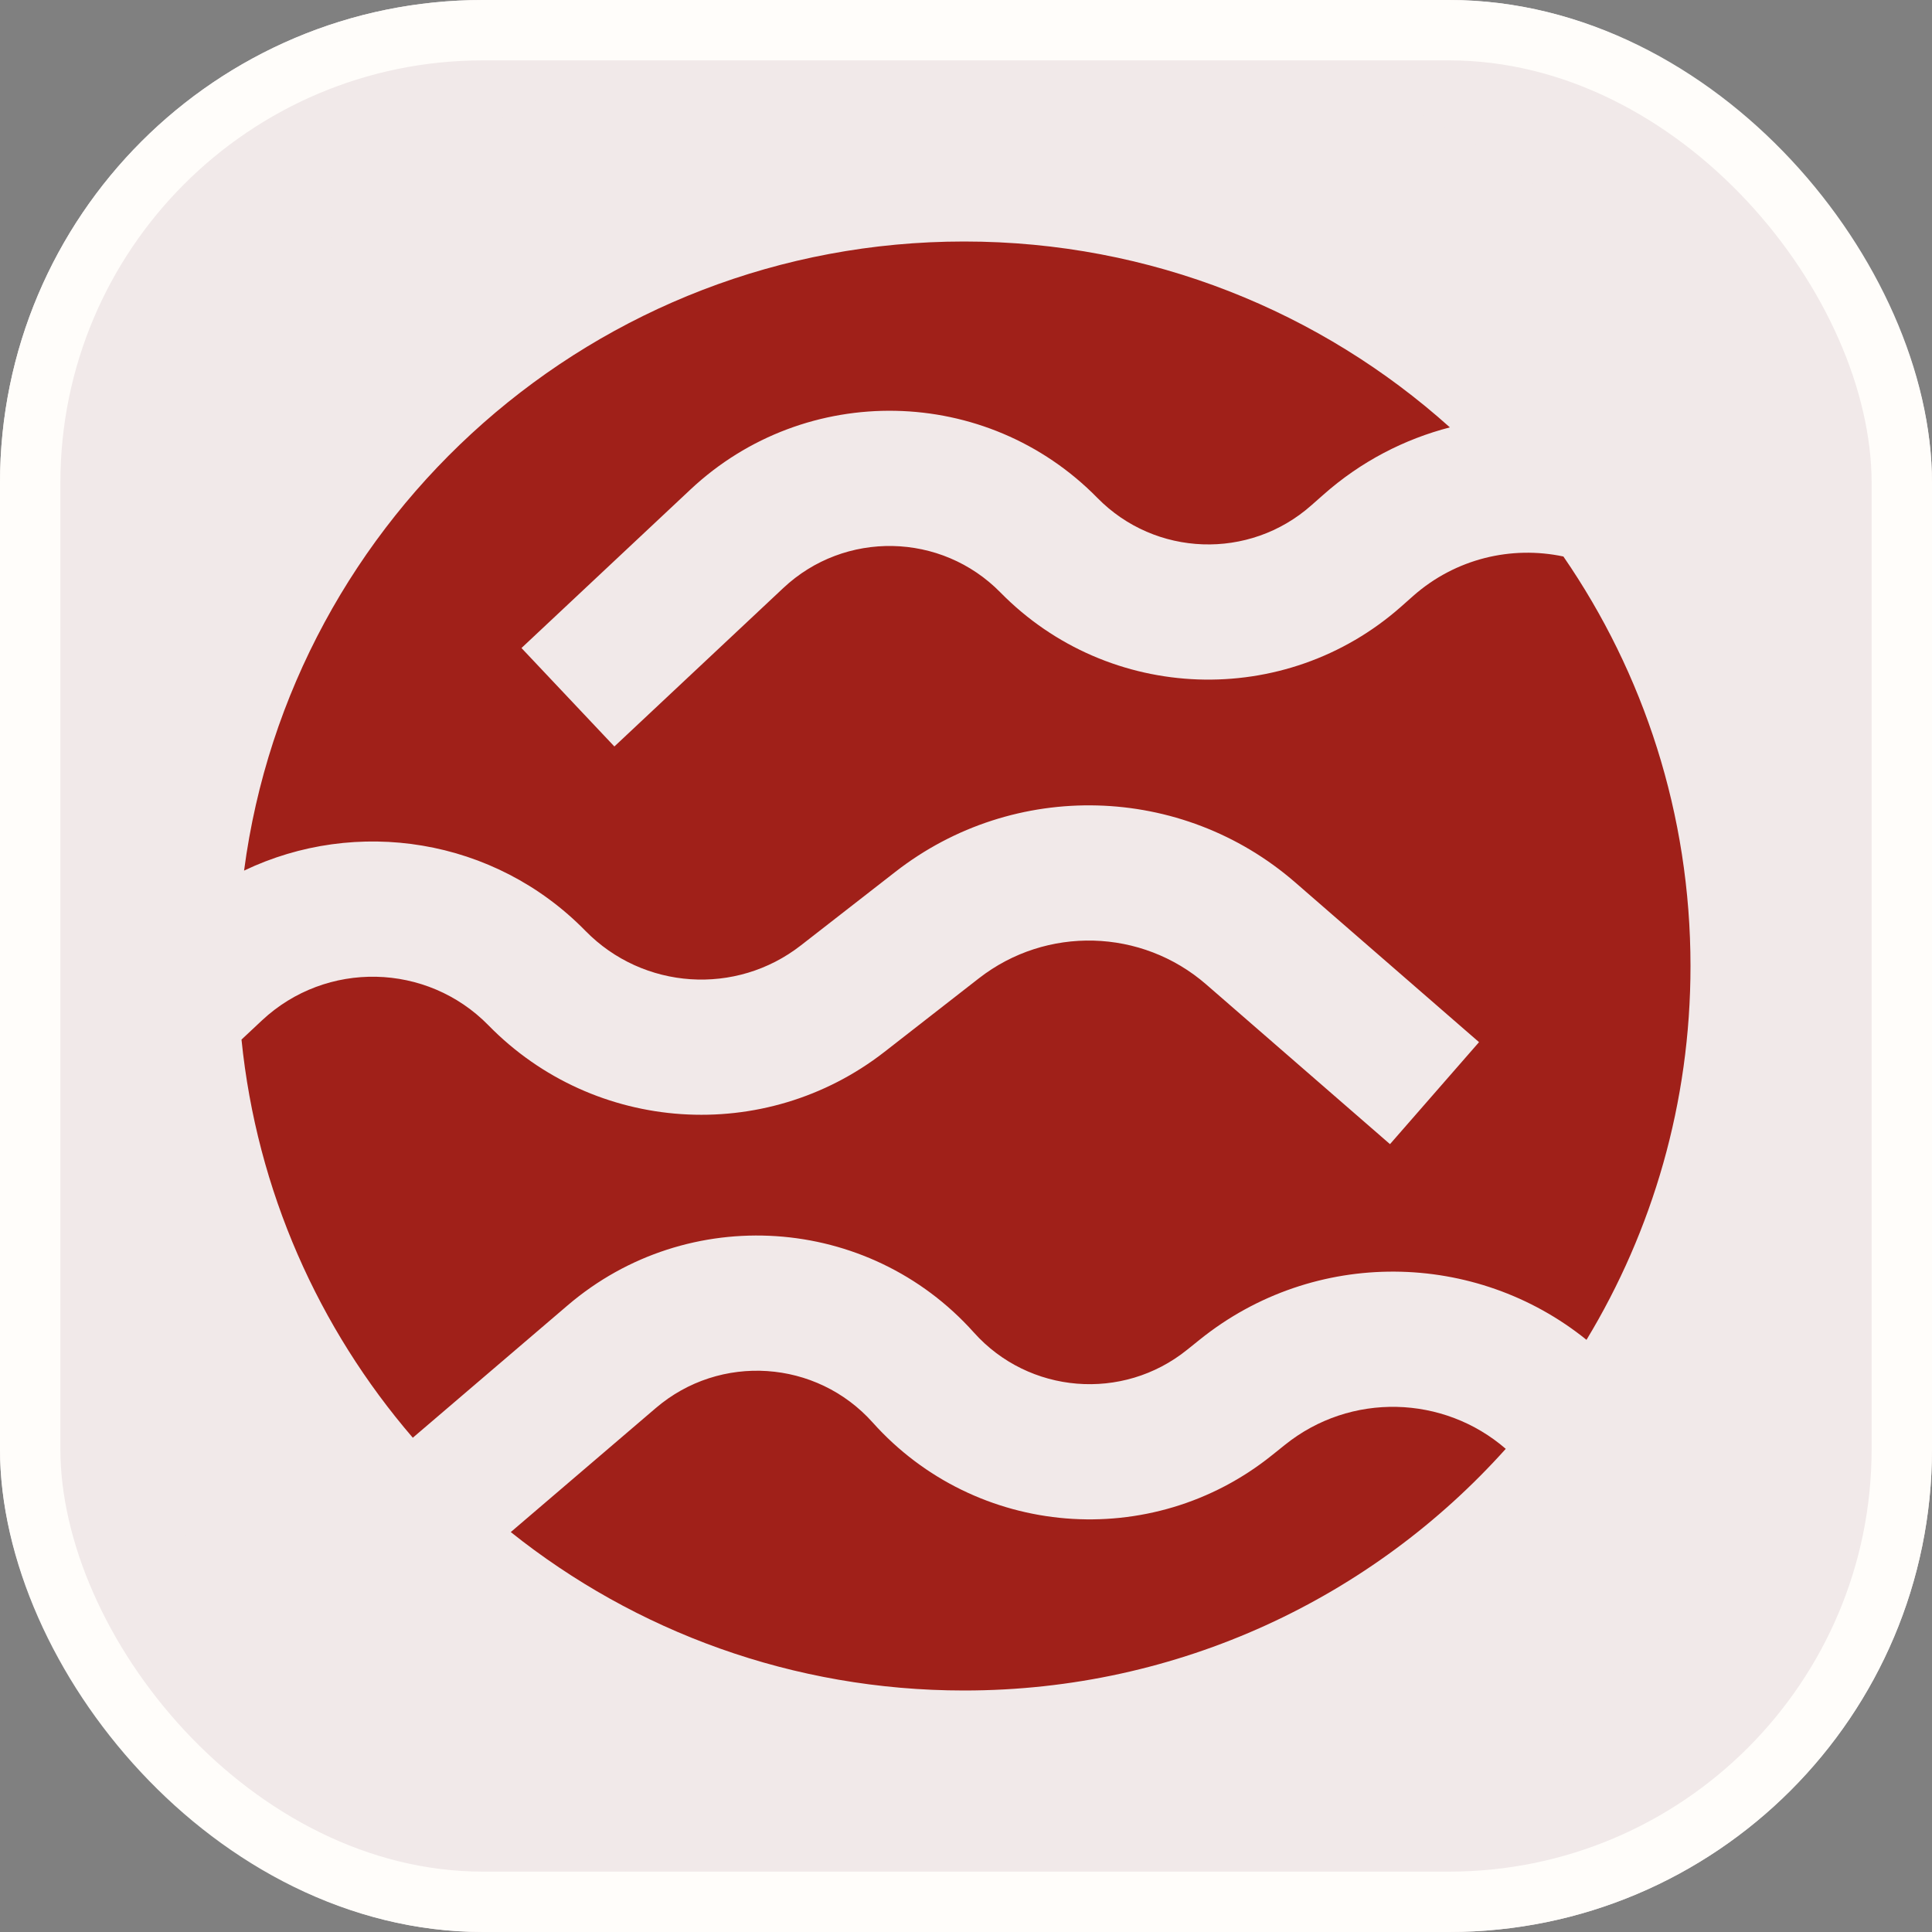<svg width="24" height="24" viewBox="0 0 24 24" fill="none" xmlns="http://www.w3.org/2000/svg">
<rect x="0" y="0" width="24" height="24" fill="#808080" stroke="none"/>
<g clip-path="url(#clip0_1769_27790)">
<rect width="24" height="24" rx="6" fill="#F1E9E9"/>
<g clip-path="url(#clip1_1769_27790)">
<path d="M12 24C18.627 24 24 18.627 24 12C24 5.373 18.627 0 12 0C5.373 0 0 5.373 0 12C0 18.627 5.373 24 12 24Z" fill="#F1E9E9"/>
<path fill-rule="evenodd" clip-rule="evenodd" d="M11.977 21C14.651 21 17.053 19.841 18.705 17.998C17.936 17.331 16.778 17.291 15.96 17.95L15.804 18.075C14.306 19.281 12.123 19.103 10.841 17.671C10.142 16.889 8.944 16.809 8.147 17.491L6.345 19.032C7.888 20.264 9.847 21 11.977 21ZM14.903 16.642C16.33 15.494 18.335 15.535 19.708 16.644C20.528 15.289 21 13.7 21 12.001C21 10.113 20.417 8.36 19.421 6.913C18.779 6.777 18.084 6.936 17.555 7.403L17.405 7.536C15.964 8.81 13.775 8.732 12.428 7.36C11.694 6.612 10.494 6.587 9.73 7.305L7.632 9.273L6.478 8.05L8.576 6.082C10.008 4.737 12.256 4.783 13.632 6.185C14.351 6.918 15.519 6.959 16.288 6.279L16.439 6.146C16.905 5.733 17.446 5.455 18.011 5.309C16.413 3.874 14.297 3 11.977 3C7.397 3 3.613 6.405 3.032 10.815C4.423 10.149 6.139 10.405 7.273 11.564C7.99 12.296 9.143 12.373 9.95 11.743L11.123 10.83C12.597 9.681 14.68 9.737 16.09 10.962L18.373 12.946L17.267 14.213L14.984 12.229C14.182 11.532 12.998 11.5 12.16 12.153L10.987 13.067C9.503 14.223 7.384 14.082 6.069 12.738C5.304 11.956 4.052 11.929 3.254 12.676L3 12.914C3.19 14.793 3.96 16.503 5.128 17.86L7.051 16.216C8.544 14.939 10.787 15.088 12.097 16.552C12.781 17.317 13.947 17.412 14.746 16.768L14.903 16.642Z" fill="#A02019"/>
</g>
</g>
<rect x="0.375" y="0.375" width="23.25" height="23.25" rx="5.625" stroke="#FFFDFA" stroke-width="0.75"/>
<defs>
<clipPath id="clip0_1769_27790">
<rect width="24" height="24" rx="6" fill="white"/>
</clipPath>
<clipPath id="clip1_1769_27790">
<rect width="24" height="24" fill="white"/>
</clipPath>
</defs>
</svg>
